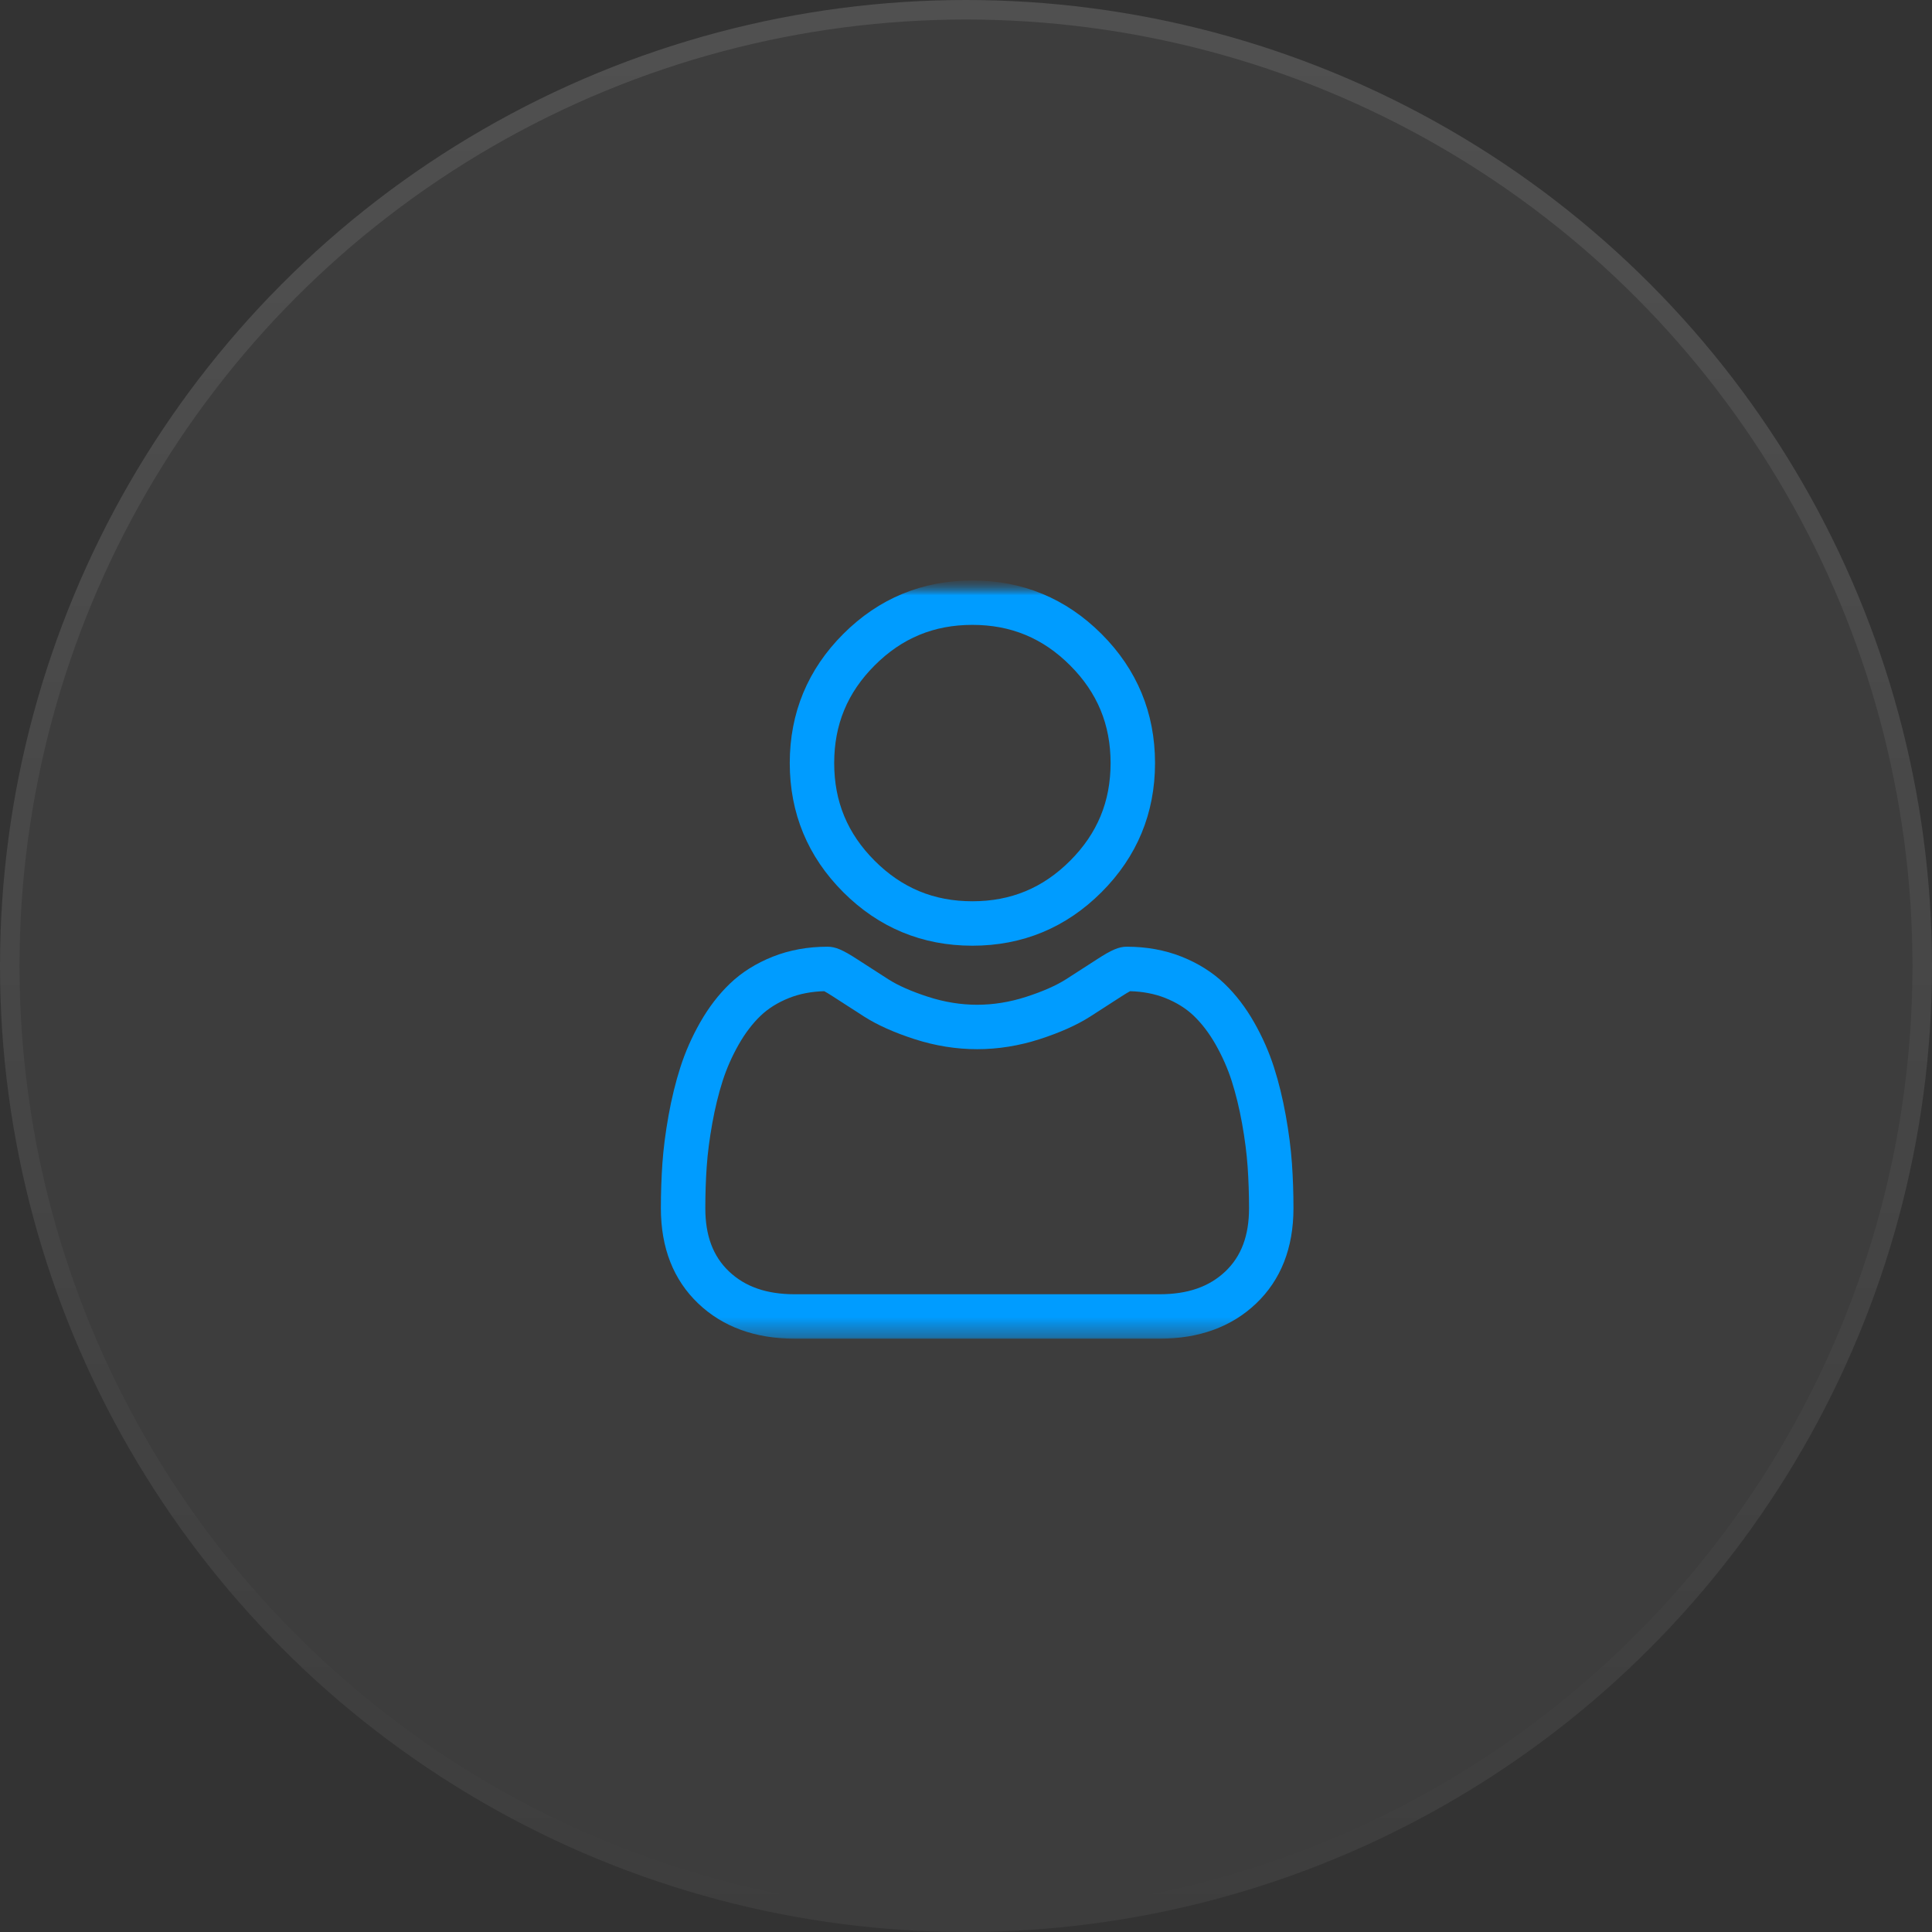 <svg width="99" height="99" viewBox="0 0 99 99" fill="none" xmlns="http://www.w3.org/2000/svg">
<rect x="0" y="0" width="99" height="99" fill="#333333" stroke="none"/>
<circle cx="49.5" cy="49.5" r="49.5" fill="white" fill-opacity="0.05"/>
<circle cx="49.5" cy="49.5" r="49" stroke="url(#paint0_linear_1_319)" stroke-opacity="0.1"/>
<mask id="mask0_1_319" style="mask-type:luminance" maskUnits="userSpaceOnUse" x="30" y="29" width="40" height="40">
<path d="M69.487 29.799H30.513V68.773H69.487V29.799Z" fill="white"/>
</mask>
<g mask="url(#mask0_1_319)">
<mask id="mask1_1_319" style="mask-type:luminance" maskUnits="userSpaceOnUse" x="29" y="29" width="41" height="41">
<path d="M69.56 29.73H29.422V69.278H69.56V29.73Z" fill="white"/>
</mask>
<g mask="url(#mask1_1_319)">
<mask id="mask2_1_319" style="mask-type:luminance" maskUnits="userSpaceOnUse" x="30" y="29" width="40" height="40">
<path d="M69.56 29.744H30.585V68.718H69.56V29.744Z" fill="white"/>
</mask>
<g mask="url(#mask2_1_319)">
<path d="M49.827 48.46C52.398 48.46 54.625 47.537 56.444 45.718C58.263 43.899 59.186 41.673 59.186 39.101C59.186 36.531 58.264 34.304 56.444 32.485C54.624 30.666 52.398 29.744 49.827 29.744C47.256 29.744 45.03 30.666 43.211 32.485C41.392 34.304 40.469 36.53 40.469 39.101C40.469 41.673 41.392 43.899 43.211 45.718C45.031 47.537 47.257 48.46 49.827 48.46ZM44.821 34.095C46.217 32.699 47.854 32.02 49.827 32.02C51.8 32.02 53.438 32.699 54.834 34.095C56.23 35.491 56.909 37.129 56.909 39.101C56.909 41.074 56.23 42.712 54.834 44.108C53.438 45.504 51.8 46.183 49.827 46.183C47.855 46.183 46.217 45.504 44.821 44.108C43.425 42.712 42.746 41.074 42.746 39.101C42.746 37.129 43.425 35.491 44.821 34.095Z" fill="#009CFF"/>
<path d="M66.202 59.62C66.15 58.863 66.043 58.037 65.887 57.165C65.729 56.286 65.526 55.456 65.283 54.697C65.032 53.912 64.691 53.137 64.268 52.395C63.831 51.624 63.316 50.953 62.738 50.401C62.135 49.823 61.395 49.358 60.54 49.019C59.688 48.682 58.744 48.511 57.734 48.511C57.338 48.511 56.954 48.674 56.213 49.157C55.758 49.454 55.224 49.798 54.629 50.178C54.12 50.502 53.431 50.806 52.579 51.081C51.748 51.35 50.904 51.486 50.071 51.486C49.239 51.486 48.395 51.35 47.564 51.081C46.713 50.806 46.023 50.503 45.515 50.178C44.926 49.802 44.392 49.458 43.929 49.156C43.189 48.674 42.806 48.511 42.409 48.511C41.399 48.511 40.455 48.682 39.603 49.02C38.749 49.358 38.009 49.822 37.405 50.401C36.827 50.953 36.313 51.624 35.875 52.395C35.453 53.137 35.112 53.912 34.861 54.697C34.618 55.456 34.415 56.286 34.257 57.165C34.101 58.036 33.995 58.862 33.942 59.621C33.891 60.363 33.865 61.135 33.865 61.915C33.865 63.943 34.509 65.585 35.781 66.796C37.036 67.991 38.698 68.597 40.718 68.597H59.427C61.447 68.597 63.108 67.991 64.364 66.796C65.636 65.586 66.28 63.944 66.28 61.915C66.28 61.132 66.254 60.36 66.202 59.62ZM62.794 65.147C61.964 65.936 60.863 66.32 59.426 66.32H40.718C39.282 66.32 38.18 65.936 37.351 65.147C36.537 64.372 36.142 63.315 36.142 61.915C36.142 61.187 36.166 60.468 36.214 59.778C36.26 59.101 36.356 58.358 36.498 57.567C36.638 56.787 36.817 56.054 37.029 55.391C37.233 54.755 37.51 54.126 37.855 53.519C38.184 52.941 38.562 52.445 38.979 52.046C39.37 51.672 39.862 51.366 40.442 51.136C40.978 50.924 41.58 50.808 42.235 50.791C42.314 50.833 42.456 50.914 42.686 51.064C43.154 51.369 43.694 51.717 44.29 52.098C44.963 52.526 45.829 52.914 46.864 53.248C47.922 53.59 49.001 53.763 50.072 53.763C51.143 53.763 52.222 53.59 53.279 53.248C54.315 52.913 55.181 52.526 55.854 52.097C56.464 51.707 56.989 51.369 57.457 51.064C57.687 50.914 57.829 50.833 57.909 50.791C58.563 50.808 59.166 50.924 59.702 51.136C60.282 51.366 60.774 51.672 61.164 52.046C61.582 52.445 61.96 52.941 62.289 53.519C62.633 54.126 62.911 54.755 63.115 55.391C63.327 56.055 63.506 56.787 63.646 57.567C63.788 58.359 63.884 59.103 63.931 59.779C63.979 60.466 64.003 61.185 64.004 61.915C64.003 63.315 63.608 64.372 62.794 65.147Z" fill="#009CFF"/>
</g>
</g>
</g>
<defs>
<linearGradient id="paint0_linear_1_319" x1="49.5" y1="0" x2="49.5" y2="99" gradientUnits="userSpaceOnUse">
<stop stop-color="white"/>
<stop offset="1" stop-color="white" stop-opacity="0"/>
</linearGradient>
</defs>
</svg>
